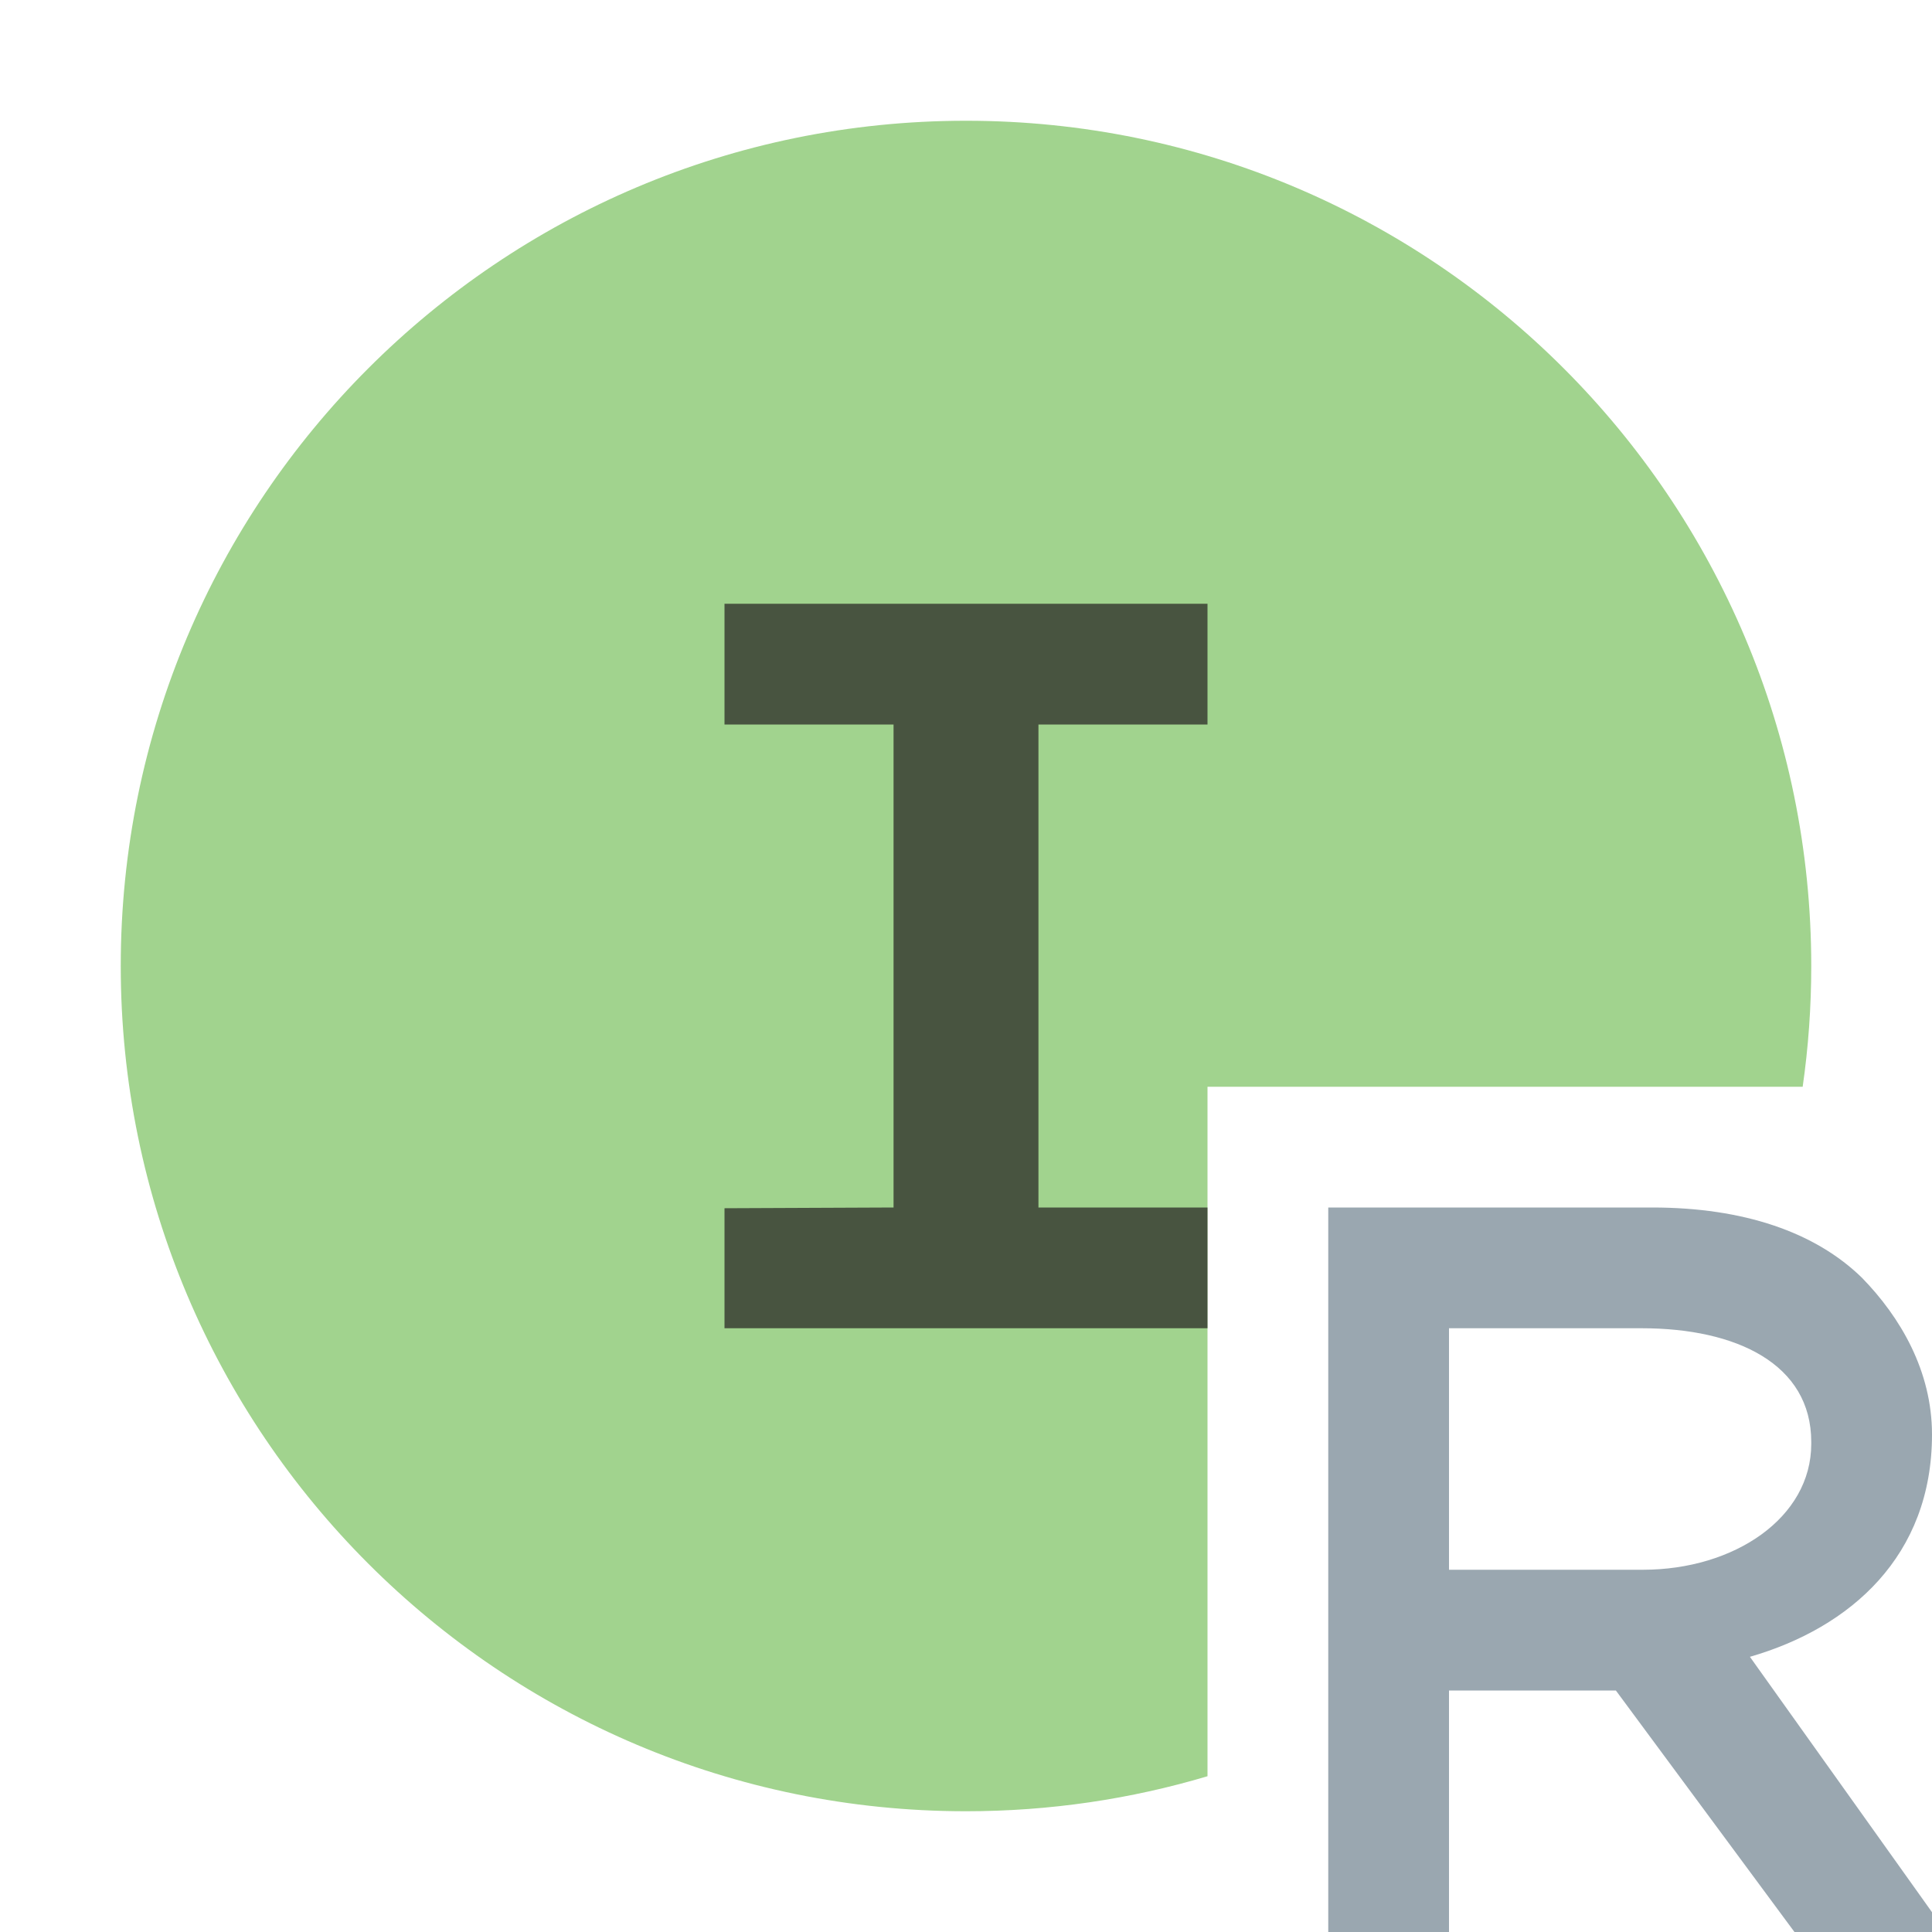<svg xmlns="http://www.w3.org/2000/svg" width="16" height="16" viewBox="0 0 16 16">
  <g fill="none" fill-rule="evenodd">
    <path fill="#62B543" fill-opacity=".6" d="M14.929,9 L10,9 L10,14.71 C9.366,14.899 8.695,15 8,15 C4.134,15 1,11.866 1,8 C1,4.134 4.134,1 8,1 C11.866,1 15,4.134 15,8 C15,8.34 14.976,8.673 14.929,9 Z"/>
    <path fill="#9AA7B0" d="M11,16 L11,10 L13.683,10 C14.44,10 15.033,10.204 15.42,10.582 C15.739,10.909 16,11.355 16,11.88 C16,12.886 15.326,13.48 14.492,13.721 L16.117,16 L14.861,16 L13.382,14 L12,14 L12,16 L11,16 Z M12,13 L13.606,13 C14.363,13 15,12.569 15,11.958 L15,11.941 C15,11.296 14.38,11 13.597,11 L12,11 L12,13 Z"/>
    <polygon fill="#231F20" fill-rule="nonzero" points="2.6 5 2.6 1 4 1 4 0 0 0 0 1 1.4 1 1.4 5 0 5.006 0 6 4 6 4 5" opacity=".7" transform="translate(6 5)"/>
  </g>
</svg>
